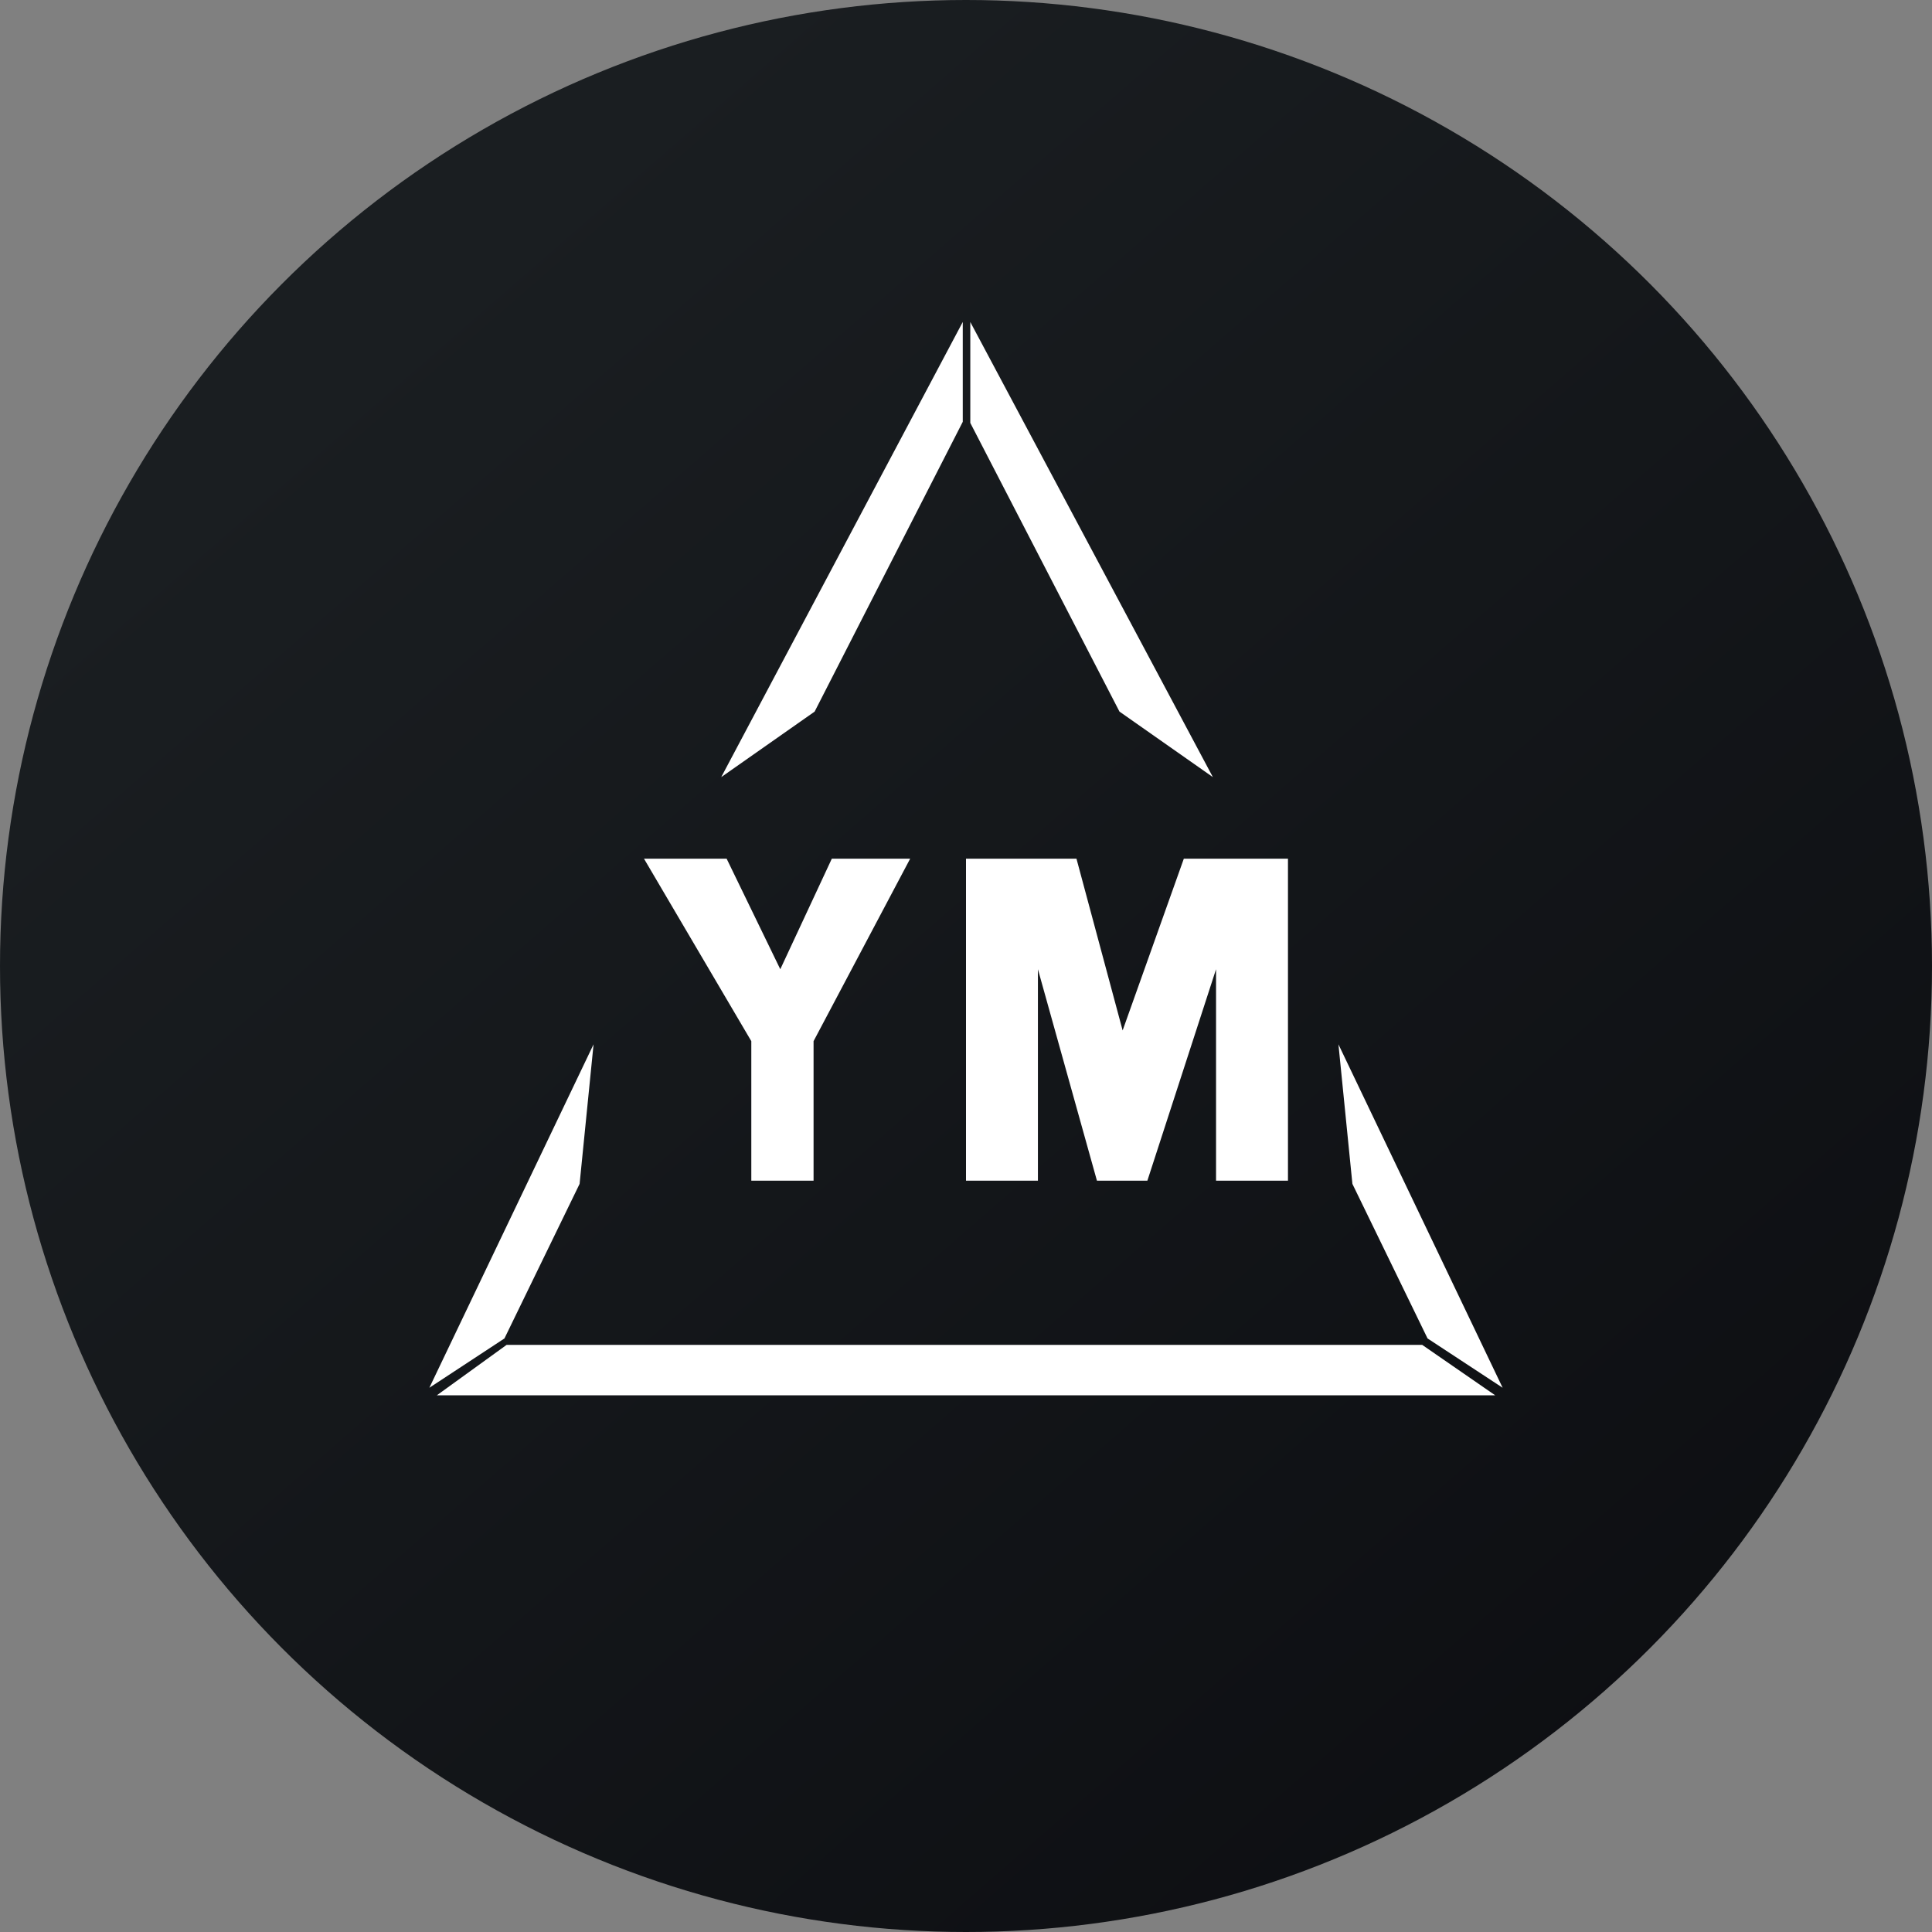 <svg xmlns="http://www.w3.org/2000/svg" viewBox="0 0 400 400"><rect x="0" y="0" width="400" height="400" fill="#808080" stroke="none"/><defs><linearGradient id="b" x1="81.16" x2="493.39" y1="720.52" y2="246.96" gradientTransform="matrix(1 0 0 -1 0 784)" gradientUnits="userSpaceOnUse"><stop offset="0" stop-color="#1a1e21"/><stop offset="1" stop-color="#06060a"/></linearGradient><clipPath id="a"><circle cx="200" cy="200" r="200" fill="none"/></clipPath></defs><g clip-path="url(#a)"><path fill="url(#b)" d="M0 0h400v400H0V0Z"/><path fill="#fff" d="m149.33 160.89 19.33-13.56 30.67-60V66.66l-50 94.22ZM88.89 287.33l34-71.11-2.89 28.89-15.56 32-15.56 10.22Zm222.22 0-34-71.11 2.89 28.89 15.56 32 15.56 10.22Zm-16.67-8.89H104.89l-14.44 10.44h219.11l-15.11-10.44Zm-62.66-131.11 19.33 13.56-50.22-94.22v20.89l30.89 59.78ZM200 177.78v66.67h14.89v-43.78l12.22 43.78h10.44l14.22-43.78v43.78h14.89v-66.67H245.1l-12.67 35.56-9.56-35.56h-22.89Zm-49.56 0h-17.11l22.22 37.78v28.89h12.89v-28.89l20-37.78h-16.22l-10.67 22.89-11.11-22.89Z"/></g></svg>